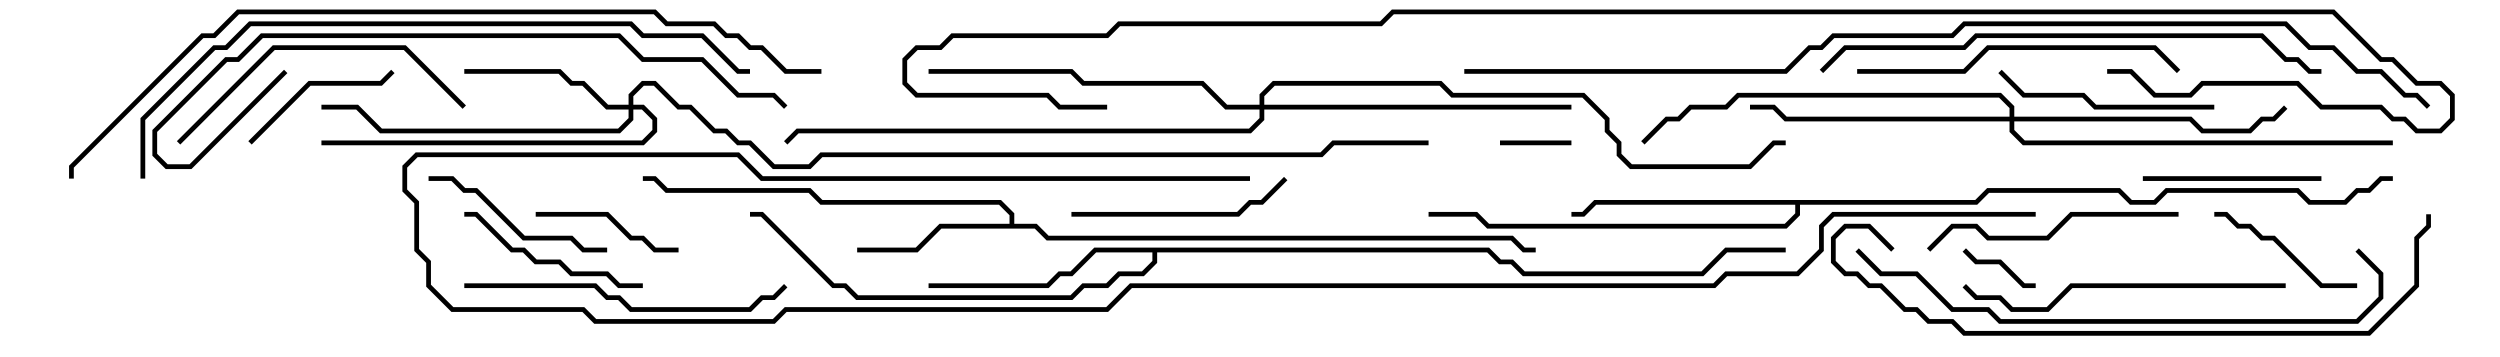 <svg version="1.1" width="105" height="15" xmlns="http://www.w3.org/2000/svg"><path d="M42.4,9.4L42.4,9.041L41.959,8.6L34.459,8.6L33.959,8.1L27.959,8.1L27.459,7.6L27,7.6L27,7.4L27.541,7.4L28.041,7.9L34.041,7.9L34.541,8.4L42.041,8.4L42.6,8.959L42.6,9.4L43.541,9.4L44.041,9.9L63.541,9.9L64.041,10.4L64.5,10.4L64.5,10.6L63.959,10.6L63.459,10.1L43.959,10.1L43.459,9.6L39.541,9.6L38.541,10.6L36,10.6L36,10.4L38.459,10.4L39.459,9.4z" stroke="none"/><path d="M82.959,8.4L83.459,7.9L89.041,7.9L89.541,8.4L90.459,8.4L90.959,7.9L96.541,7.9L97.041,8.4L98.459,8.4L98.959,7.9L99.459,7.9L99.959,7.4L100.5,7.4L100.5,7.6L100.041,7.6L99.541,8.1L99.041,8.1L98.541,8.6L96.959,8.6L96.459,8.1L91.041,8.1L90.541,8.6L89.459,8.6L88.959,8.1L83.541,8.1L83.041,8.6L75.6,8.6L75.6,9.041L75.041,9.6L62.459,9.6L61.959,9.1L60,9.1L60,8.9L62.041,8.9L62.541,9.4L74.959,9.4L75.4,8.959L75.4,8.6L67.041,8.6L66.541,9.1L66,9.1L66,8.9L66.459,8.9L66.959,8.4z" stroke="none"/><path d="M62.541,10.4L63.041,10.9L63.541,10.9L64.041,11.4L71.459,11.4L72.459,10.4L75,10.4L75,10.6L72.541,10.6L71.541,11.6L63.959,11.6L63.459,11.1L62.959,11.1L62.459,10.6L48.6,10.6L48.6,11.041L48.041,11.6L47.041,11.6L46.541,12.1L45.541,12.1L45.041,12.6L35.959,12.6L35.459,12.1L34.959,12.1L31.959,9.1L31.5,9.1L31.5,8.9L32.041,8.9L35.041,11.9L35.541,11.9L36.041,12.4L44.959,12.4L45.459,11.9L46.459,11.9L46.959,11.4L47.959,11.4L48.4,10.959L48.4,10.6L46.041,10.6L45.041,11.6L44.541,11.6L44.041,12.1L39,12.1L39,11.9L43.959,11.9L44.459,11.4L44.959,11.4L45.959,10.4z" stroke="none"/><path d="M26.4,4.4L26.4,3.959L26.959,3.4L27.541,3.4L28.541,4.4L29.041,4.4L30.041,5.4L30.541,5.4L31.041,5.9L31.541,5.9L32.541,6.9L33.959,6.9L34.459,6.4L55.459,6.4L55.959,5.9L60,5.9L60,6.1L56.041,6.1L55.541,6.6L34.541,6.6L34.041,7.1L32.459,7.1L31.459,6.1L30.959,6.1L30.459,5.6L29.959,5.6L28.959,4.6L28.459,4.6L27.459,3.6L27.041,3.6L26.6,4.041L26.6,4.4L27.041,4.4L27.6,4.959L27.6,5.541L27.041,6.1L13.5,6.1L13.5,5.9L26.959,5.9L27.4,5.459L27.4,5.041L26.959,4.6L26.6,4.6L26.6,5.041L26.041,5.6L15.959,5.6L14.959,4.6L13.5,4.6L13.5,4.4L15.041,4.4L16.041,5.4L25.959,5.4L26.4,4.959L26.4,4.6L25.459,4.6L24.459,3.6L23.959,3.6L23.459,3.1L19.5,3.1L19.5,2.9L23.541,2.9L24.041,3.4L24.541,3.4L25.541,4.4z" stroke="none"/><path d="M84.4,4.9L84.4,4.541L83.959,4.1L73.041,4.1L72.541,4.6L71.041,4.6L70.541,5.1L70.041,5.1L69.071,6.071L68.929,5.929L69.959,4.9L70.459,4.9L70.959,4.4L72.459,4.4L72.959,3.9L84.041,3.9L84.6,4.459L84.6,4.9L92.041,4.9L92.541,5.4L94.459,5.4L94.959,4.9L95.459,4.9L95.929,4.429L96.071,4.571L95.541,5.1L95.041,5.1L94.541,5.6L92.459,5.6L91.959,5.1L84.6,5.1L84.6,5.459L85.041,5.9L100.5,5.9L100.5,6.1L84.959,6.1L84.4,5.541L84.4,5.1L74.959,5.1L74.459,4.6L73.5,4.6L73.5,4.4L74.541,4.4L75.041,4.9z" stroke="none"/><path d="M52.9,4.4L52.9,3.959L53.459,3.4L60.541,3.4L61.041,3.9L66.541,3.9L67.6,4.959L67.6,5.459L68.1,5.959L68.1,6.459L68.541,6.9L73.459,6.9L74.459,5.9L75,5.9L75,6.1L74.541,6.1L73.541,7.1L68.459,7.1L67.9,6.541L67.9,6.041L67.4,5.541L67.4,5.041L66.459,4.1L60.959,4.1L60.459,3.6L53.541,3.6L53.1,4.041L53.1,4.4L66,4.4L66,4.6L53.1,4.6L53.1,5.041L52.541,5.6L33.541,5.6L33.071,6.071L32.929,5.929L33.459,5.4L52.459,5.4L52.9,4.959L52.9,4.6L51.459,4.6L50.459,3.6L45.459,3.6L44.959,3.1L39,3.1L39,2.9L45.041,2.9L45.541,3.4L50.541,3.4L51.541,4.4z" stroke="none"/><path d="M66,5.9L66,6.1L63,6.1L63,5.9z" stroke="none"/><path d="M82.429,10.571L82.571,10.429L83.041,10.9L84.041,10.9L85.041,11.9L85.5,11.9L85.5,12.1L84.959,12.1L83.959,11.1L82.959,11.1z" stroke="none"/><path d="M28.5,10.4L28.5,10.6L27.459,10.6L26.959,10.1L26.459,10.1L25.459,9.1L22.5,9.1L22.5,8.9L25.541,8.9L26.541,9.9L27.041,9.9L27.541,10.4z" stroke="none"/><path d="M99,11.9L99,12.1L97.459,12.1L95.459,10.1L94.959,10.1L94.459,9.6L93.959,9.6L93.459,9.1L93,9.1L93,8.9L93.541,8.9L94.041,9.4L94.541,9.4L95.041,9.9L95.541,9.9L97.541,11.9z" stroke="none"/><path d="M10.571,6.071L10.429,5.929L12.959,3.4L15.959,3.4L16.429,2.929L16.571,3.071L16.041,3.6L13.041,3.6z" stroke="none"/><path d="M90,7.6L90,7.4L97.5,7.4L97.5,7.6z" stroke="none"/><path d="M18,7.6L18,7.4L19.041,7.4L19.541,7.9L20.041,7.9L22.041,9.9L24.041,9.9L24.541,10.4L25.5,10.4L25.5,10.6L24.459,10.6L23.959,10.1L21.959,10.1L19.959,8.1L19.459,8.1L18.959,7.6z" stroke="none"/><path d="M27,11.9L27,12.1L25.959,12.1L25.459,11.6L23.959,11.6L23.459,11.1L22.459,11.1L21.959,10.6L21.459,10.6L19.959,9.1L19.5,9.1L19.5,8.9L20.041,8.9L21.541,10.4L22.041,10.4L22.541,10.9L23.541,10.9L24.041,11.4L25.541,11.4L26.041,11.9z" stroke="none"/><path d="M45,9.1L45,8.9L51.959,8.9L52.459,8.4L52.959,8.4L53.929,7.429L54.071,7.571L53.041,8.6L52.541,8.6L52.041,9.1z" stroke="none"/><path d="M93,4.4L93,4.6L87.959,4.6L87.459,4.1L84.959,4.1L83.929,3.071L84.071,2.929L85.041,3.9L87.541,3.9L88.041,4.4z" stroke="none"/><path d="M91.5,8.9L91.5,9.1L87.041,9.1L86.041,10.1L83.459,10.1L82.959,9.6L82.041,9.6L81.071,10.571L80.929,10.429L81.959,9.4L83.041,9.4L83.541,9.9L85.959,9.9L86.959,8.9z" stroke="none"/><path d="M7.571,6.071L7.429,5.929L11.459,1.9L17.041,1.9L19.571,4.429L19.429,4.571L16.959,2.1L11.541,2.1z" stroke="none"/><path d="M96,11.9L96,12.1L87.041,12.1L86.041,13.1L84.459,13.1L83.959,12.6L82.959,12.6L82.429,12.071L82.571,11.929L83.041,12.4L84.041,12.4L84.541,12.9L85.959,12.9L86.959,11.9z" stroke="none"/><path d="M19.5,12.1L19.5,11.9L25.041,11.9L25.541,12.4L26.041,12.4L26.541,12.9L31.459,12.9L31.959,12.4L32.459,12.4L32.929,11.929L33.071,12.071L32.541,12.6L32.041,12.6L31.541,13.1L26.459,13.1L25.959,12.6L25.459,12.6L24.959,12.1z" stroke="none"/><path d="M78,3.1L78,2.9L82.459,2.9L83.459,1.9L90.541,1.9L91.571,2.929L91.429,3.071L90.459,2.1L83.541,2.1L82.541,3.1z" stroke="none"/><path d="M76.571,3.071L76.429,2.929L77.459,1.9L82.459,1.9L82.959,1.4L95.041,1.4L96.041,2.4L96.541,2.4L97.041,2.9L97.5,2.9L97.5,3.1L96.959,3.1L96.459,2.6L95.959,2.6L94.959,1.6L83.041,1.6L82.541,2.1L77.541,2.1z" stroke="none"/><path d="M77.929,10.571L78.071,10.429L79.041,11.4L80.541,11.4L82.041,12.9L83.541,12.9L84.041,13.4L98.959,13.4L99.9,12.459L99.9,11.541L98.929,10.571L99.071,10.429L100.1,11.459L100.1,12.541L99.041,13.6L83.959,13.6L83.459,13.1L81.959,13.1L80.459,11.6L78.959,11.6z" stroke="none"/><path d="M11.929,2.929L12.071,3.071L8.041,7.1L6.959,7.1L6.4,6.541L6.4,5.459L9.459,2.4L9.959,2.4L10.959,1.4L26.041,1.4L27.041,2.4L29.541,2.4L31.041,3.9L32.541,3.9L33.071,4.429L32.929,4.571L32.459,4.1L30.959,4.1L29.459,2.6L26.959,2.6L25.959,1.6L11.041,1.6L10.041,2.6L9.541,2.6L6.6,5.541L6.6,6.459L7.041,6.9L7.959,6.9z" stroke="none"/><path d="M79.571,10.429L79.429,10.571L78.459,9.6L77.541,9.6L77.1,10.041L77.1,10.959L77.541,11.4L78.041,11.4L78.541,11.9L79.041,11.9L80.041,12.9L80.541,12.9L81.041,13.4L82.041,13.4L82.541,13.9L99.459,13.9L101.4,11.959L101.4,9.959L101.9,9.459L101.9,9L102.1,9L102.1,9.541L101.6,10.041L101.6,12.041L99.541,14.1L82.459,14.1L81.959,13.6L80.959,13.6L80.459,13.1L79.959,13.1L78.959,12.1L78.459,12.1L77.959,11.6L77.459,11.6L76.9,11.041L76.9,9.959L77.459,9.4L78.541,9.4z" stroke="none"/><path d="M6.1,7.5L5.9,7.5L5.9,4.959L8.959,1.9L9.459,1.9L10.459,0.9L26.541,0.9L27.041,1.4L29.541,1.4L31.041,2.9L31.5,2.9L31.5,3.1L30.959,3.1L29.459,1.6L26.959,1.6L26.459,1.1L10.541,1.1L9.541,2.1L9.041,2.1L6.1,5.041z" stroke="none"/><path d="M34.5,2.9L34.5,3.1L32.959,3.1L31.959,2.1L31.459,2.1L30.959,1.6L30.459,1.6L29.959,1.1L27.959,1.1L27.459,0.6L10.041,0.6L9.041,1.6L8.541,1.6L3.1,7.041L3.1,7.5L2.9,7.5L2.9,6.959L8.459,1.4L8.959,1.4L9.959,0.4L27.541,0.4L28.041,0.9L30.041,0.9L30.541,1.4L31.041,1.4L31.541,1.9L32.041,1.9L33.041,2.9z" stroke="none"/><path d="M85.5,8.9L85.5,9.1L77.041,9.1L76.6,9.541L76.6,10.541L75.541,11.6L72.541,11.6L72.041,12.1L47.541,12.1L46.541,13.1L33.041,13.1L32.541,13.6L24.959,13.6L24.459,13.1L18.959,13.1L17.9,12.041L17.9,11.041L17.4,10.541L17.4,8.541L16.9,8.041L16.9,6.959L17.459,6.4L31.041,6.4L32.041,7.4L52.5,7.4L52.5,7.6L31.959,7.6L30.959,6.6L17.541,6.6L17.1,7.041L17.1,7.959L17.6,8.459L17.6,10.459L18.1,10.959L18.1,11.959L19.041,12.9L24.541,12.9L25.041,13.4L32.459,13.4L32.959,12.9L46.459,12.9L47.459,11.9L71.959,11.9L72.459,11.4L75.459,11.4L76.4,10.459L76.4,9.459L76.959,8.9z" stroke="none"/><path d="M61.5,3.1L61.5,2.9L74.959,2.9L75.959,1.9L76.459,1.9L76.959,1.4L81.959,1.4L82.459,0.9L96.041,0.9L97.041,1.9L98.041,1.9L99.041,2.9L100.041,2.9L101.041,3.9L101.541,3.9L102.071,4.429L101.929,4.571L101.459,4.1L100.959,4.1L99.959,3.1L98.959,3.1L97.959,2.1L96.959,2.1L95.959,1.1L82.541,1.1L82.041,1.6L77.041,1.6L76.541,2.1L76.041,2.1L75.041,3.1z" stroke="none"/><path d="M88.5,3.1L88.5,2.9L89.541,2.9L90.541,3.9L91.959,3.9L92.459,3.4L96.541,3.4L97.541,4.4L100.041,4.4L100.541,4.9L101.041,4.9L101.541,5.4L102.459,5.4L102.9,4.959L102.9,4.041L102.459,3.6L101.459,3.6L100.459,2.6L99.959,2.6L97.959,0.6L58.541,0.6L58.041,1.1L47.041,1.1L46.541,1.6L40.041,1.6L39.541,2.1L38.541,2.1L38.1,2.541L38.1,3.459L38.541,3.9L44.041,3.9L44.541,4.4L46.5,4.4L46.5,4.6L44.459,4.6L43.959,4.1L38.459,4.1L37.9,3.541L37.9,2.459L38.459,1.9L39.459,1.9L39.959,1.4L46.459,1.4L46.959,0.9L57.959,0.9L58.459,0.4L98.041,0.4L100.041,2.4L100.541,2.4L101.541,3.4L102.541,3.4L103.1,3.959L103.1,5.041L102.541,5.6L101.459,5.6L100.959,5.1L100.459,5.1L99.959,4.6L97.459,4.6L96.459,3.6L92.541,3.6L92.041,4.1L90.459,4.1L89.459,3.1z" stroke="none"/></svg>